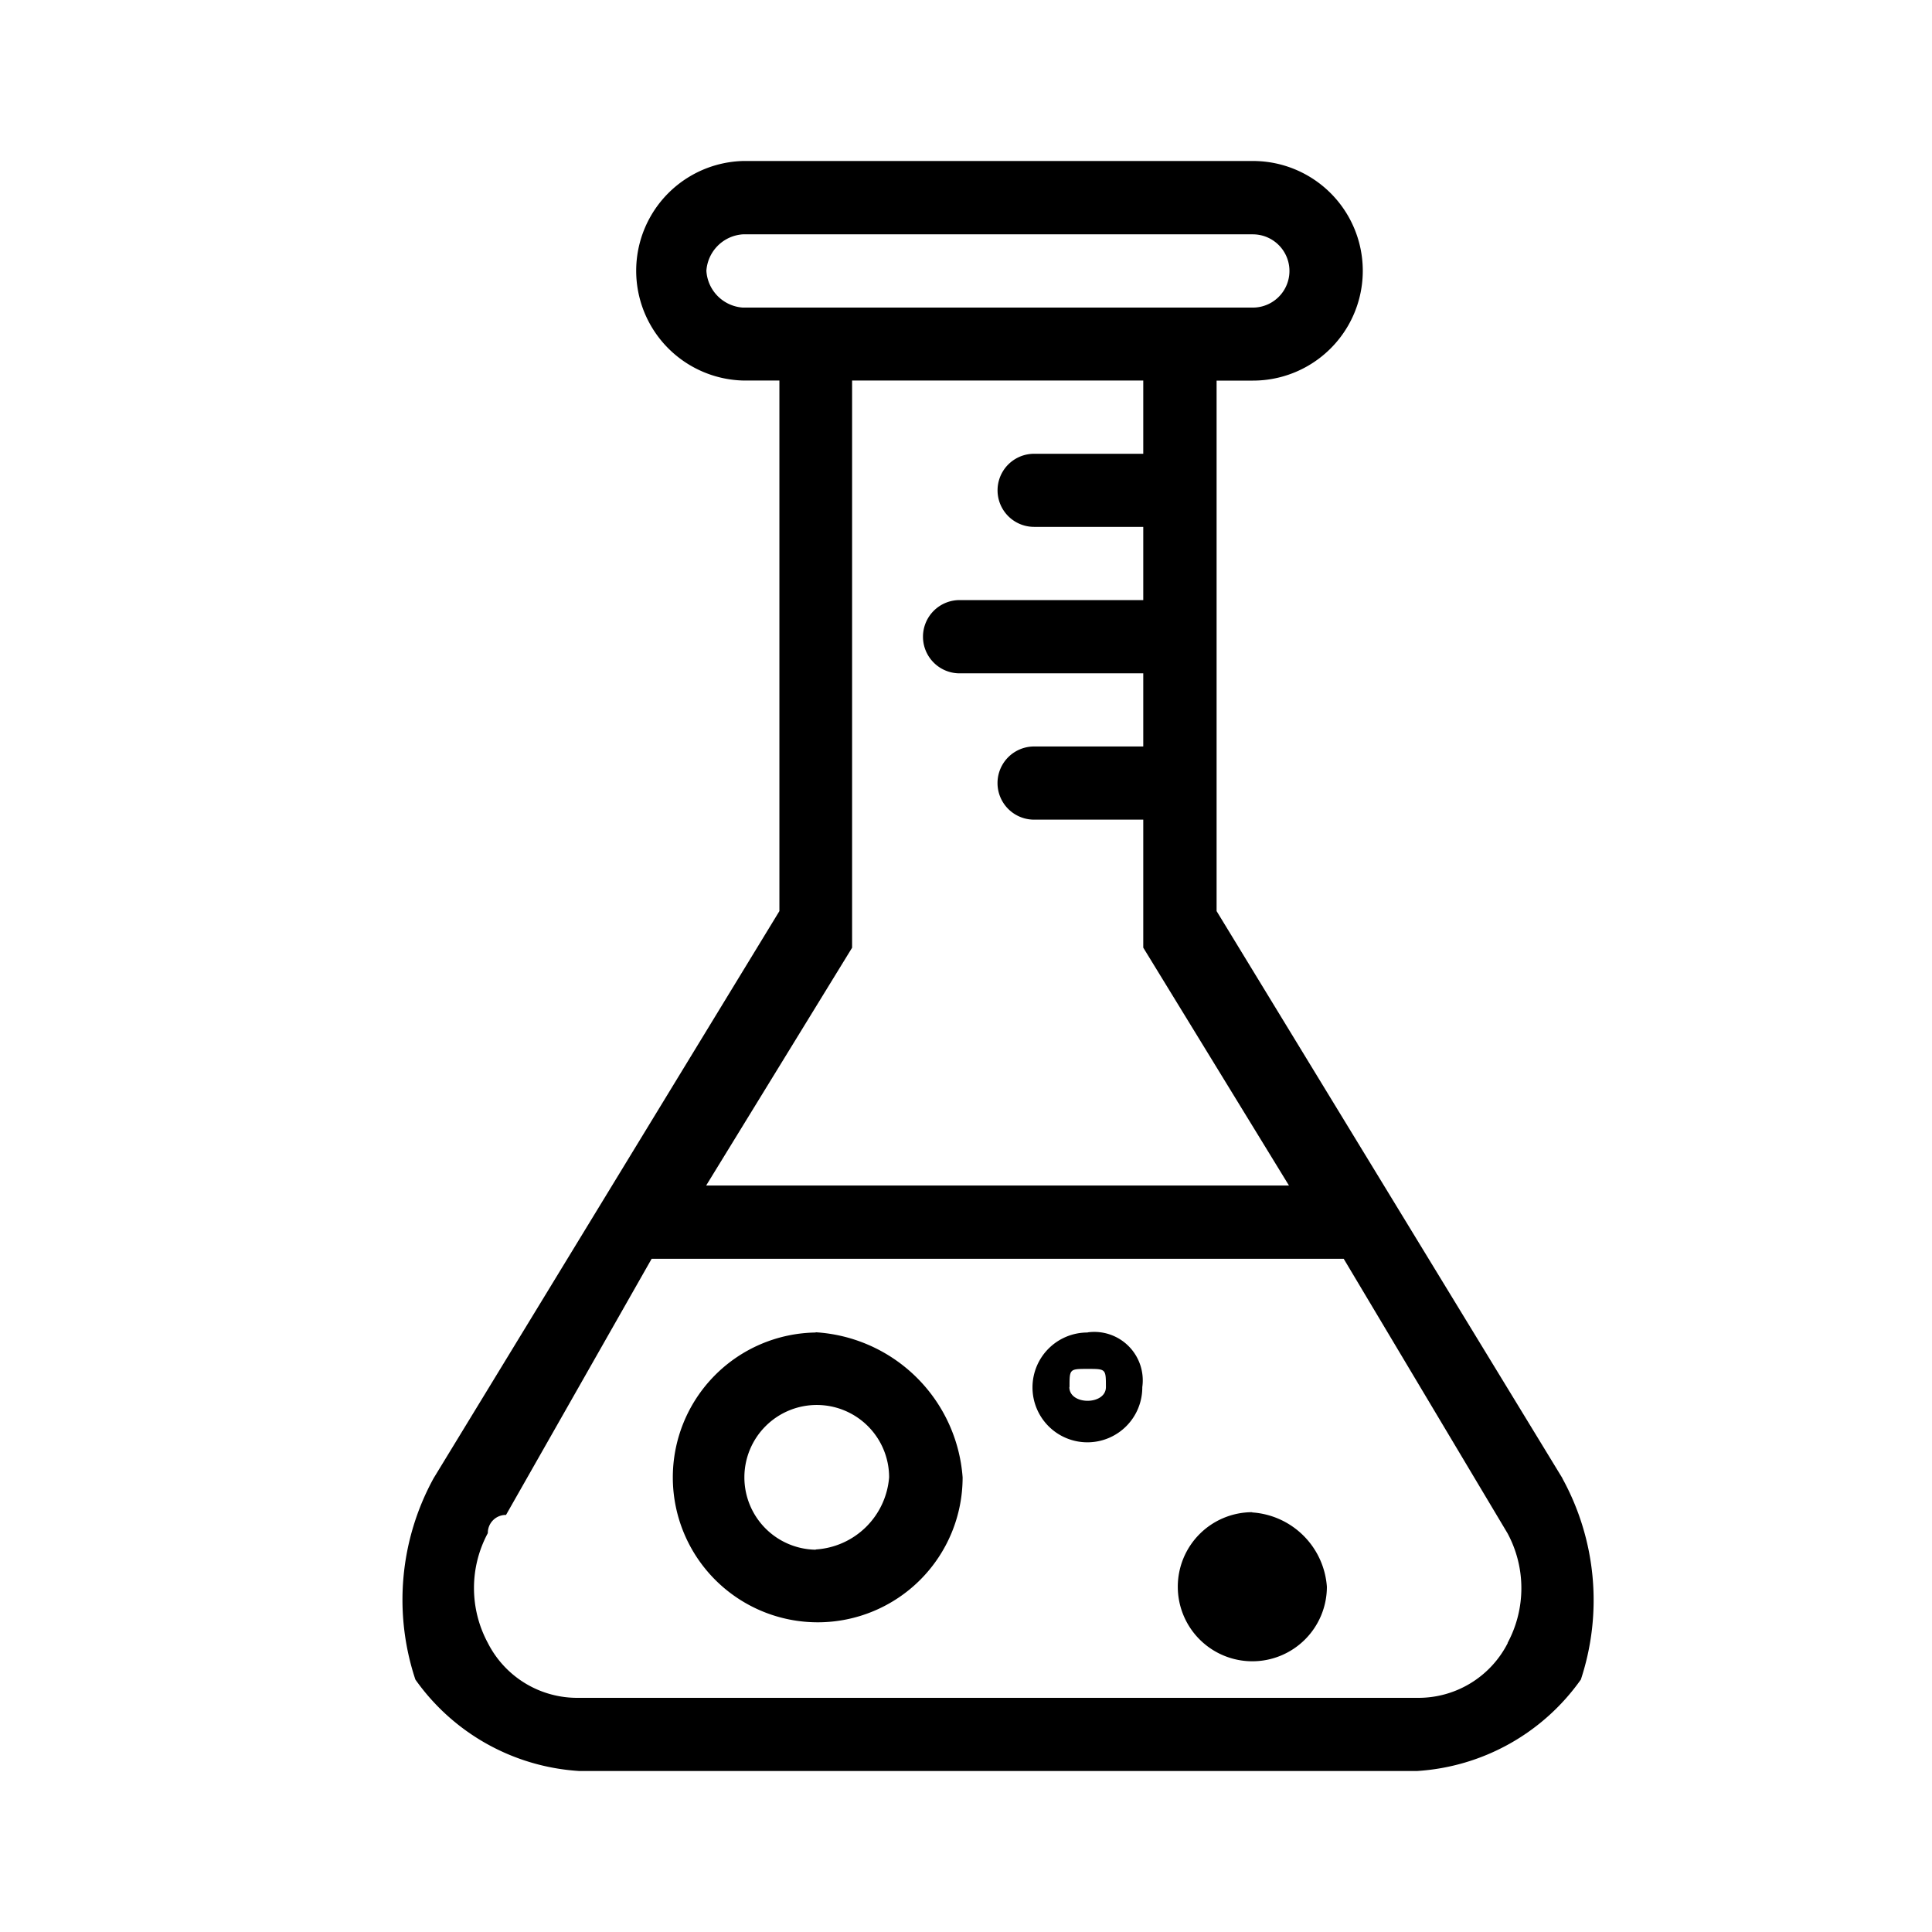 <svg xmlns="http://www.w3.org/2000/svg" width="24" height="24" fill="none" viewBox="0 0 24 24">
  <path fill="#000" fill-rule="evenodd" d="M18.73 20.41a1.244 1.244 0 0 1-1.131.681H7.19a1.244 1.244 0 0 1-1.13-.682 1.438 1.438 0 0 1 0-1.364.223.223 0 0 1 .226-.226l1.809-3.182h8.597l2.035 3.41a1.438 1.438 0 0 1 .001 1.362Zm-8.145-8.637V4.727h3.617v.91h-1.356a.454.454 0 1 0 0 .908h1.356v.91h-2.26a.455.455 0 1 0 0 .909h2.26v.909h-1.356a.454.454 0 1 0 0 .909h1.356v1.59l1.81 2.955h-7.24l1.813-2.954Zm-1.81-8.41a.487.487 0 0 1 .453-.452h6.335a.455.455 0 1 1 0 .91H9.228a.487.487 0 0 1-.453-.458Zm10.634 15-4.296-7.045v-6.59h.452a1.364 1.364 0 0 0 0-2.728H9.23a1.364 1.364 0 0 0 0 2.727h.452v6.591l-4.296 7.046a3.141 3.141 0 0 0-.226 2.5A2.695 2.695 0 0 0 7.195 22h10.408a2.698 2.698 0 0 0 2.035-1.136 3.143 3.143 0 0 0-.23-2.5h.001Zm-3.853.422a.926.926 0 1 0 .927.926.997.997 0 0 0-.928-.923l.001-.003Zm-2.27-1.554c0-.226 0-.226.226-.226s.226 0 .226.226-.454.228-.454 0h.002Zm.226-.678a.682.682 0 1 0 .678.678.602.602 0 0 0-.678-.68v.002Zm-3.379 2.698a.899.899 0 1 1 .912-.9.975.975 0 0 1-.912.897v.003Zm0-2.698a1.8 1.8 0 1 0 1.825 1.799 1.949 1.949 0 0 0-1.825-1.802v.003Z" clip-rule="evenodd"/>
</svg>
